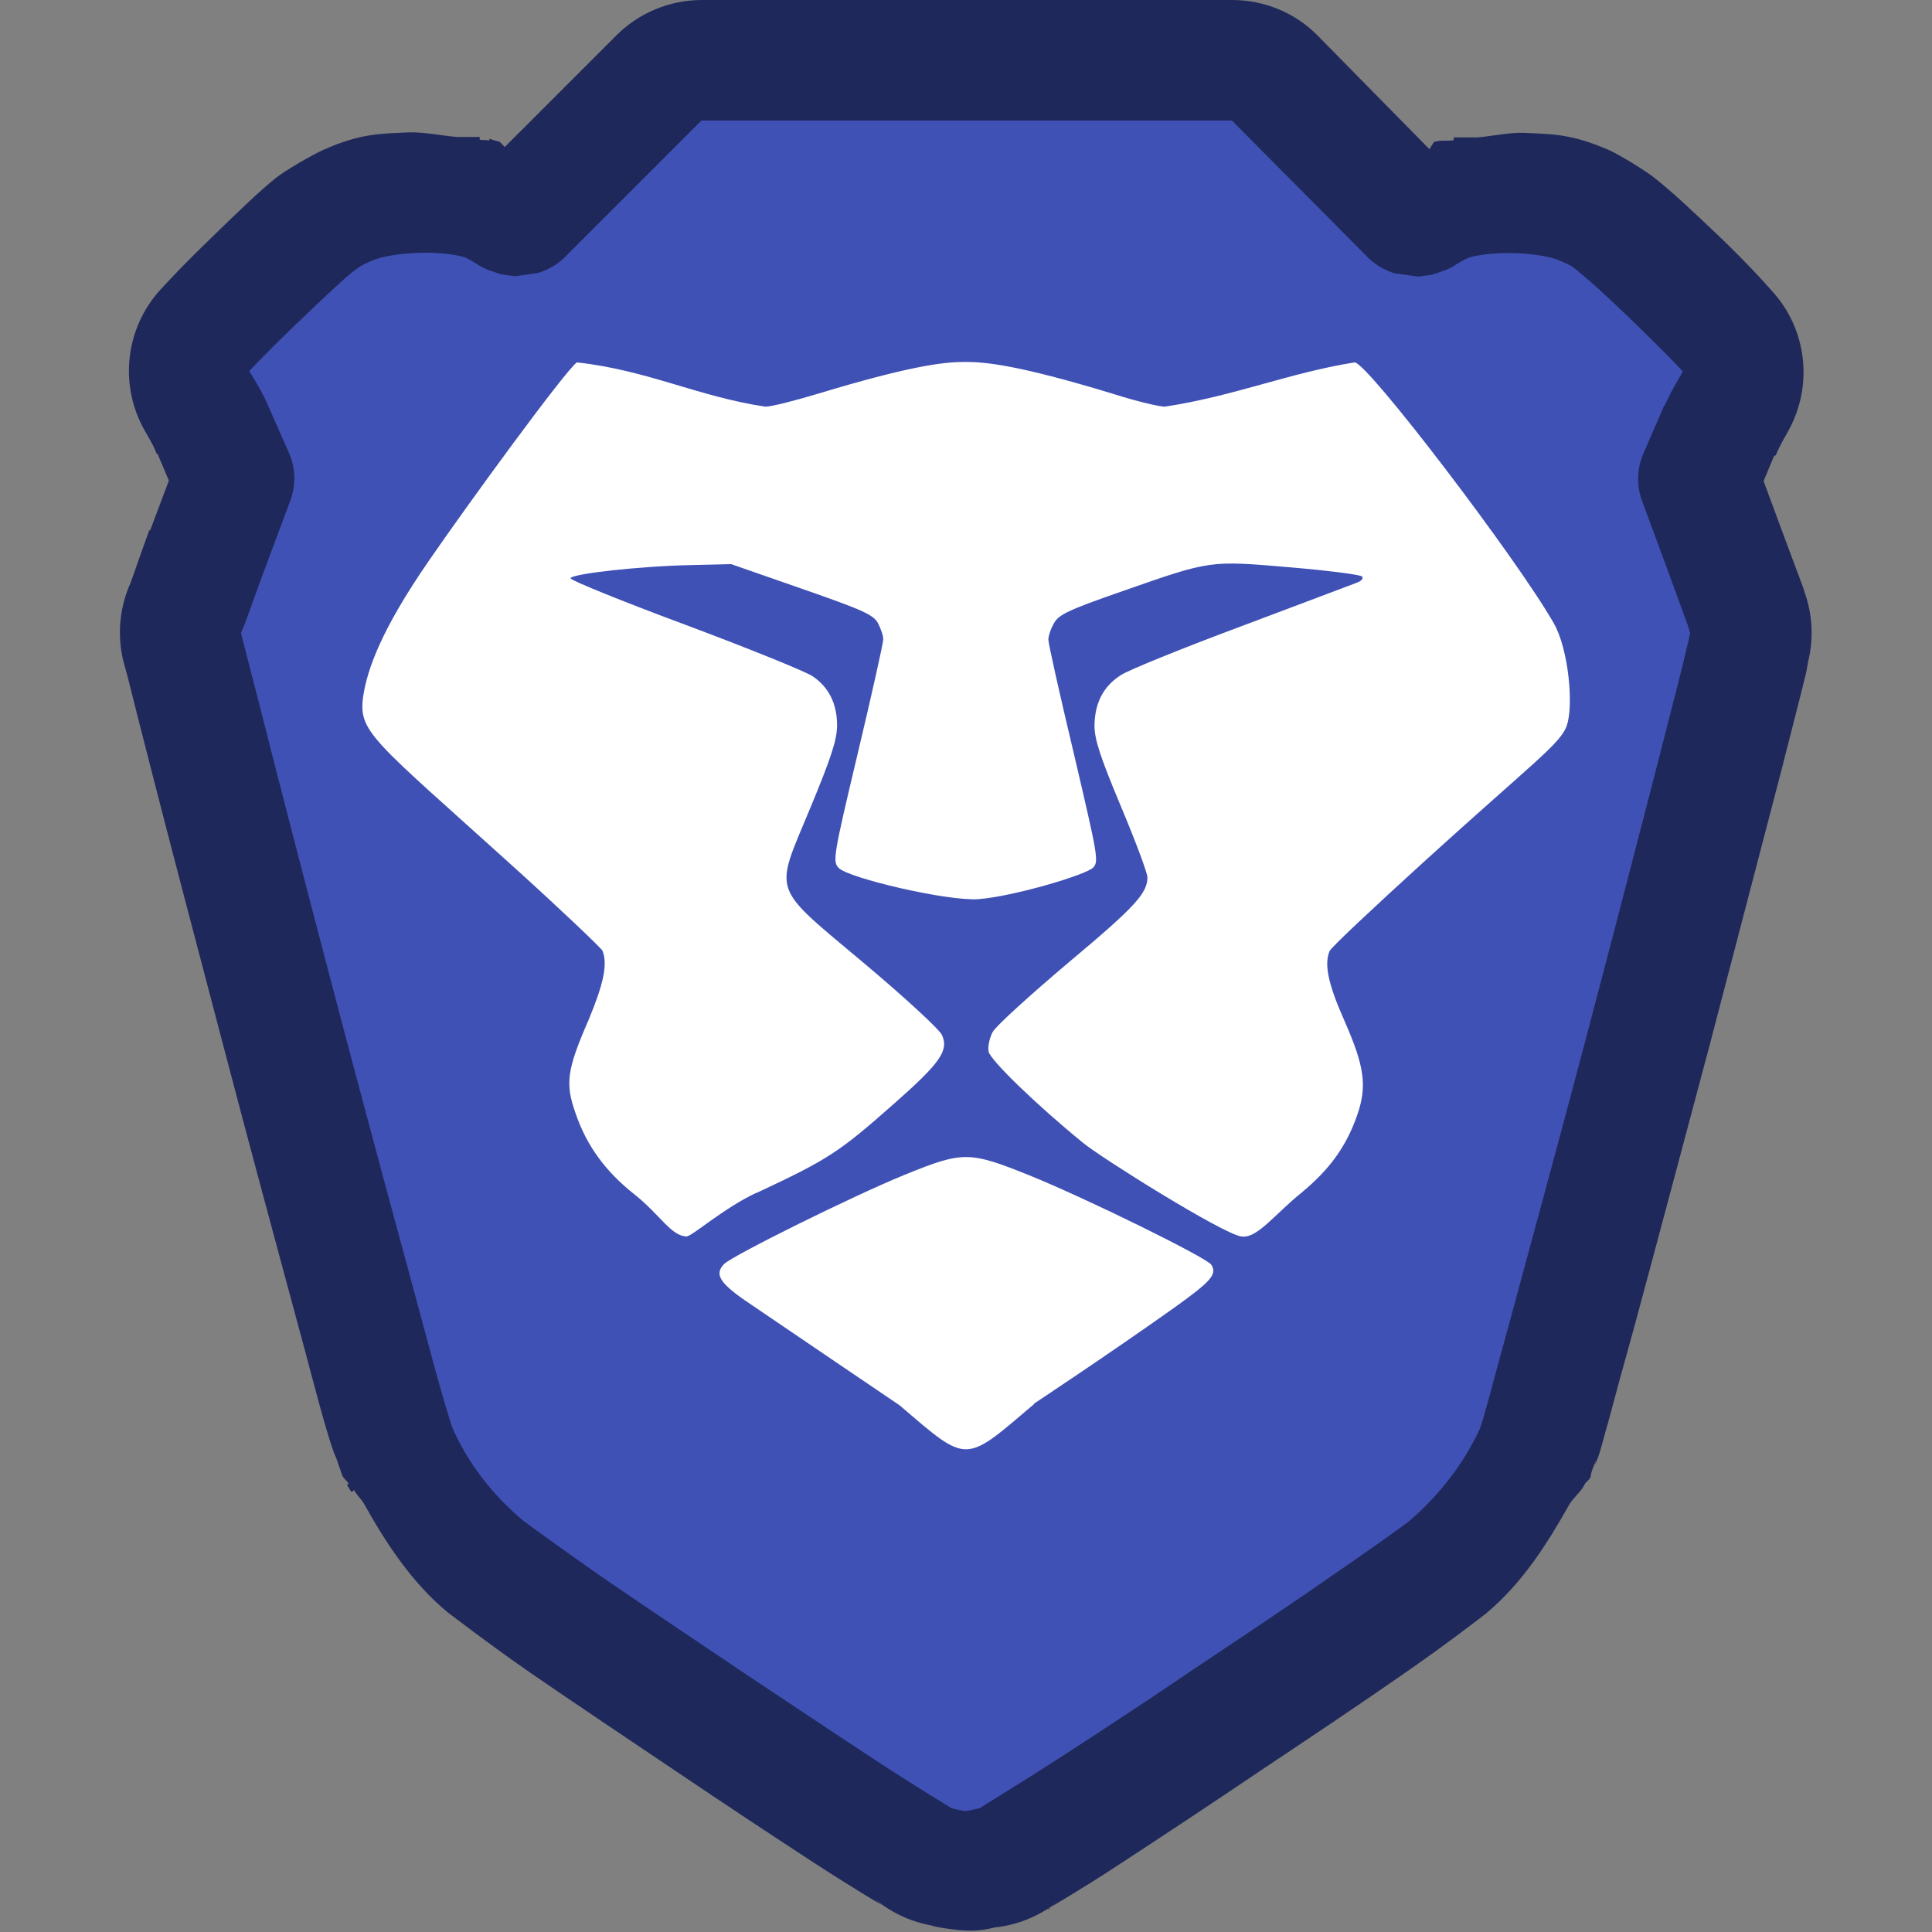 <?xml version="1.0" encoding="UTF-8" standalone="no"?>
<!-- Created with Inkscape (http://www.inkscape.org/) -->

<svg
   width="16"
   height="16"
   viewBox="0 0 4.233 4.233"
   version="1.1"
   id="svg5"
   inkscape:version="1.2 (dc2aedaf03, 2022-05-15)"
   sodipodi:docname="brave-browser-dev.svg"
   xmlns:inkscape="http://www.inkscape.org/namespaces/inkscape"
   xmlns:sodipodi="http://sodipodi.sourceforge.net/DTD/sodipodi-0.dtd"
   xmlns="http://www.w3.org/2000/svg"
   xmlns:svg="http://www.w3.org/2000/svg">
  <rect x="0" y="0" width="4.233" height="4.233" fill="#808080" stroke="none"/>
  <sodipodi:namedview
     id="namedview7"
     pagecolor="#ffffff"
     bordercolor="#666666"
     borderopacity="1.0"
     inkscape:pageshadow="2"
     inkscape:pageopacity="0.0"
     inkscape:pagecheckerboard="0"
     inkscape:document-units="px"
     showgrid="false"
     units="px"
     height="48px"
     inkscape:zoom="16"
     inkscape:cx="-6"
     inkscape:cy="6.625"
     inkscape:window-width="1846"
     inkscape:window-height="1015"
     inkscape:window-x="0"
     inkscape:window-y="0"
     inkscape:window-maximized="1"
     inkscape:current-layer="svg5"
     inkscape:showpageshadow="2"
     inkscape:deskcolor="#d1d1d1" />
  <defs
     id="defs2" />
  <path
     style="color:#000000;fill:#1f285a;fill-opacity:1;stroke:none;stroke-linejoin:round;-inkscape-stroke:none"
     d="M 1.538,0 C 1.467,6.064e-5 1.4,0.028 1.35,0.078 L 1.106,0.322 c -0.004,-0.004 -0.008,-0.008 -0.012,-0.012 -3.183e-4,-9.311e-5 -0.001,1.3383e-4 -0.002,0 -0.005,-0.001 -0.019,-0.006 -0.02,-0.006 0,0 2.17e-5,0.004 0,0.004 -0.008,-0.002 -0.014,-4.2167e-4 -0.021,-0.002 3.03e-5,-2.4582e-4 0,-0.006 0,-0.006 h -0.006 -0.045 c -0.034,-0.003 -0.072,-0.011 -0.104,-0.01 -0.059,0.003 -0.104,8.6999e-4 -0.189,0.039 -0.018,0.008 -0.079,0.042 -0.104,0.062 -0.038,0.031 -0.073,0.065 -0.139,0.129 -0.057,0.055 -0.086,0.086 -0.111,0.113 -0.079,0.085 -0.093,0.212 -0.035,0.312 0.017,0.029 0.022,0.04 0.025,0.049 6.51e-4,2.4e-6 0.001,2.4e-6 0.002,0 l 0.025,0.059 -0.041,0.109 c -6.51e-4,-2.4e-6 -0.001,-2.4e-6 -0.002,0 -0.017,0.046 -0.031,0.088 -0.041,0.115 -0.001,0.004 -0.002,0.003 -0.008,0.02 -0.017,0.048 -0.02,0.101 -0.008,0.15 0.004,0.016 0.007,0.025 0.01,0.037 0.013,0.052 0.03,0.12 0.051,0.201 0.042,0.165 0.1,0.384 0.158,0.605 0.058,0.221 0.118,0.443 0.164,0.613 0.023,0.084 0.041,0.155 0.057,0.211 0.009,0.03 0.016,0.054 0.02,0.064 0.003,0.01 0.006,0.014 0.008,0.02 0,0 -0.005,-0.014 0.012,0.035 0.003,0.007 0.01,0.011 0.014,0.018 l -0.004,0.002 c 4.06e-5,7.37e-5 0.01,0.016 0.01,0.016 0,0 0.006,-0.004 0.006,-0.004 0.005,0.01 0.014,0.018 0.02,0.027 0.049,0.088 0.105,0.174 0.184,0.24 0.003,0.002 0.091,0.07 0.182,0.133 0.09,0.062 0.202,0.137 0.312,0.211 0.111,0.075 0.223,0.149 0.312,0.207 0.043,0.028 0.082,0.052 0.111,0.07 0.015,0.009 0.027,0.016 0.035,0.021 -0.007,-0.005 -0.014,-0.012 -0.014,-0.012 0.048,0.039 0.108,0.061 0.17,0.061 3.387e-4,-1.5e-6 -0.041,-0.003 -0.047,-0.004 0.008,0.002 0.019,0.005 0.045,0.008 0.02,0.003 0.04,0.004 0.061,0.002 0.027,-0.003 0.037,-0.008 0.045,-0.01 -0.005,9.555e-4 -0.045,0.004 -0.045,0.004 L 1.969,4.152 c 0.098,0.093 0.25,0.097 0.354,0.01 1.342e-4,-1.17e-4 -0.012,0.01 -0.02,0.016 0.008,-0.005 0.02,-0.012 0.035,-0.021 0.029,-0.018 0.069,-0.042 0.111,-0.07 0.089,-0.058 0.201,-0.132 0.312,-0.207 0.111,-0.074 0.223,-0.149 0.312,-0.211 C 3.166,3.605 3.255,3.536 3.256,3.535 3.335,3.469 3.389,3.384 3.438,3.297 3.447,3.281 3.463,3.27 3.471,3.254 h -4e-7 c 0.003,-0.007 0.011,-0.011 0.014,-0.018 0.001,-0.013 0.008,-0.025 0.012,-0.037 -0.001,0.005 -0.002,0.008 -0.002,0.01 0.002,-0.005 0.006,-0.014 0.01,-0.027 0.007,-0.023 0.011,-0.041 0.018,-0.064 C 3.537,3.065 3.557,2.992 3.581,2.906 3.627,2.736 3.686,2.514 3.745,2.293 3.803,2.072 3.86,1.852 3.903,1.688 c 0.021,-0.083 0.039,-0.152 0.051,-0.201 0.005,-0.018 0.006,-0.031 0.008,-0.039 0.012,-0.05 0.009,-0.102 -0.008,-0.15 -10e-4,-0.003 -6.991e-4,-0.004 -0.006,-0.018 -0.01,-0.027 -0.026,-0.069 -0.043,-0.115 l -0.041,-0.111 0.023,-0.055 c 0.001,-6.392e-4 0.003,-0.001 0.004,-0.002 0.004,-0.01 0.009,-0.021 0.025,-0.049 0.058,-0.101 0.044,-0.227 -0.035,-0.312 C 3.857,0.609 3.828,0.577 3.77,0.521 3.703,0.457 3.664,0.421 3.629,0.393 3.608,0.375 3.549,0.34 3.528,0.33 3.442,0.292 3.398,0.294 3.338,0.291 c -0.03,-0.001 -0.067,0.007 -0.1,0.01 h -0.047 -0.006 c 0,0 -2.86e-5,0.006 0,0.006 -0.016,0.003 -0.026,-0.001 -0.043,0.004 -0.003,0.005 -0.007,0.01 -0.01,0.016 L 2.887,0.078 C 2.838,0.028 2.77,6.07e-5 2.7,0 Z m 0.766,4.178 c -0.003,0.002 -0.007,0.004 -0.008,0.004 v 0.002 c 8.693e-4,-5.541e-4 0.004,-0.003 0.008,-0.006 z"
     id="path895"
     sodipodi:nodetypes="ccccscccccccccccccccccccccccssccccccccccsscccsccccccccscsscscccccsccsscccccccccccscsccccccccccccc" />
  <path
     style="color:#000000;fill:#3f51b5;stroke:none;stroke-width:0.529;stroke-linejoin:round;fill-opacity:1"
     d="m 1.537,0.264 -0.3,0.3 a 0.145,0.142 0 0 1 -0.058,0.034 c -1.418e-4,4.58e-5 -0.052,0.008 -0.052,0.007 -1.972e-4,-5.3e-6 -0.029,-0.004 -0.029,-0.004 -5.023e-4,-1.222e-4 -0.021,-0.007 -0.027,-0.009 -0.011,-0.005 -0.015,-0.007 -0.019,-0.009 -0.008,-0.005 -0.014,-0.008 -0.018,-0.011 -0.009,-0.006 -0.018,-0.009 -0.015,-0.008 -0.061,-0.018 -0.164,-0.01 -0.204,0.007 -0.022,0.01 -0.023,0.01 -0.044,0.026 -0.021,0.017 -0.057,0.051 -0.122,0.113 -0.056,0.054 -0.081,0.08 -0.103,0.103 0.014,0.023 0.028,0.045 0.041,0.075 l 0.046,0.104 a 0.145,0.142 0 0 1 0.003,0.105 l -0.059,0.158 c -0.016,0.043 -0.03,0.084 -0.042,0.115 -0.004,0.01 -0.003,0.007 -0.007,0.017 0.003,0.011 0.005,0.02 0.009,0.035 0.012,0.048 0.03,0.116 0.051,0.199 0.042,0.165 0.099,0.384 0.157,0.604 0.058,0.22 0.118,0.441 0.164,0.611 0.023,0.085 0.042,0.157 0.057,0.209 0.007,0.026 0.014,0.047 0.018,0.061 0.003,0.011 0.008,0.024 0.007,0.022 0.034,0.077 0.087,0.147 0.157,0.205 0.001,0.001 0.075,0.055 0.162,0.116 0.087,0.06 0.199,0.135 0.309,0.209 0.111,0.074 0.222,0.148 0.309,0.205 0.081,0.053 0.153,0.096 0.157,0.099 0.003,-1.22e-5 0.019,0.005 0.03,0.006 0.011,-0.001 0.028,-0.006 0.031,-0.006 l 2.83e-4,2.781e-4 c 0.003,-0.003 0.076,-0.047 0.157,-0.099 C 2.392,3.806 2.504,3.733 2.614,3.658 2.725,3.584 2.836,3.51 2.923,3.449 3.011,3.389 3.085,3.335 3.086,3.334 3.155,3.275 3.208,3.205 3.243,3.129 c -0.001,0.002 0.004,-0.011 0.007,-0.022 0.004,-0.015 0.01,-0.035 0.017,-0.061 C 3.281,2.993 3.301,2.921 3.324,2.836 3.37,2.666 3.43,2.446 3.488,2.225 3.546,2.005 3.603,1.785 3.645,1.621 c 0.021,-0.082 0.039,-0.151 0.05,-0.199 0.004,-0.016 0.006,-0.025 0.008,-0.036 -0.003,-0.008 -0.002,-0.006 -0.005,-0.016 -0.011,-0.03 -0.026,-0.071 -0.042,-0.115 L 3.598,1.098 a 0.145,0.142 0 0 1 0.003,-0.105 l 0.045,-0.104 a 0.145,0.142 0 0 1 0.001,0 c 0.013,-0.029 0.027,-0.052 0.04,-0.075 -0.021,-0.023 -0.047,-0.049 -0.102,-0.103 C 3.521,0.649 3.483,0.615 3.462,0.598 3.442,0.581 3.442,0.582 3.42,0.572 c -0.039,-0.018 -0.143,-0.025 -0.204,-0.007 0.003,-8.615e-4 -0.006,0.003 -0.015,0.008 -0.005,0.003 -0.01,0.006 -0.018,0.011 -0.004,0.002 -0.008,0.005 -0.019,0.009 -0.006,0.002 -0.026,0.009 -0.027,0.009 -2.498e-4,5.93e-5 -0.029,0.004 -0.029,0.004 -1.96e-4,9.2e-6 -0.052,-0.007 -0.052,-0.007 A 0.145,0.142 0 0 1 2.997,0.564 L 2.699,0.264 Z"
     id="path893" />
  <path
     d="m 2.266,3.075 c 0,0 0.162,-0.107 0.307,-0.21 0.081,-0.058 0.094,-0.073 0.081,-0.094 C 2.643,2.755 2.381,2.626 2.255,2.575 2.123,2.522 2.11,2.522 1.982,2.574 1.867,2.621 1.609,2.749 1.587,2.769 c -0.022,0.022 -0.011,0.041 0.045,0.08 0.116,0.079 0.339,0.23 0.339,0.23 0.151,0.129 0.14,0.129 0.295,-0.003 z M 1.657,2.614 C 1.815,2.54 1.838,2.525 1.959,2.418 2.06,2.329 2.079,2.302 2.064,2.268 2.059,2.256 1.983,2.186 1.895,2.112 1.687,1.937 1.696,1.962 1.775,1.771 1.822,1.658 1.834,1.62 1.834,1.589 1.834,1.542 1.816,1.506 1.781,1.482 1.767,1.472 1.641,1.421 1.502,1.369 1.362,1.317 1.249,1.271 1.25,1.267 1.252,1.257 1.406,1.24 1.518,1.238 l 0.084,-0.002 0.155,0.054 c 0.135,0.047 0.157,0.057 0.167,0.076 0.006,0.012 0.012,0.028 0.011,0.036 -1.323e-4,0.008 -0.025,0.12 -0.056,0.25 -0.054,0.227 -0.055,0.236 -0.041,0.25 0.022,0.022 0.238,0.073 0.306,0.068 0.077,-0.006 0.235,-0.053 0.251,-0.069 0.013,-0.013 0.01,-0.027 -0.042,-0.249 -0.031,-0.13 -0.056,-0.242 -0.056,-0.25 -1.322e-4,-0.008 0.005,-0.024 0.012,-0.036 0.01,-0.019 0.03,-0.029 0.151,-0.071 0.194,-0.068 0.19,-0.067 0.367,-0.052 0.082,0.007 0.153,0.016 0.157,0.02 0.004,0.004 -6.6e-4,0.01 -0.012,0.014 -0.011,0.004 -0.124,0.047 -0.252,0.095 C 2.591,1.42 2.473,1.468 2.456,1.479 2.417,1.504 2.399,1.54 2.398,1.589 2.398,1.62 2.41,1.657 2.456,1.767 c 0.032,0.076 0.058,0.146 0.058,0.155 0,0.035 -0.026,0.064 -0.173,0.187 -0.084,0.071 -0.159,0.139 -0.166,0.152 -0.007,0.013 -0.011,0.032 -0.009,0.043 0.004,0.019 0.104,0.116 0.207,0.2 0.043,0.035 0.304,0.198 0.346,0.205 0.035,0.006 0.072,-0.047 0.134,-0.097 0.06,-0.05 0.096,-0.099 0.12,-0.167 C 2.996,2.38 2.99,2.337 2.945,2.235 2.91,2.156 2.901,2.113 2.913,2.084 2.915,2.077 3.009,1.989 3.12,1.888 3.362,1.668 3.42,1.629 3.433,1.589 3.448,1.546 3.437,1.422 3.404,1.365 3.325,1.226 2.996,0.794 2.968,0.794 c -0.144,0.023 -0.264,0.074 -0.416,0.097 -0.012,1.32e-5 -0.063,-0.012 -0.113,-0.028 -0.213,-0.065 -0.283,-0.07 -0.324,-0.07 -0.041,0 -0.11,0.005 -0.324,0.07 -0.05,0.015 -0.101,0.028 -0.114,0.028 C 1.529,0.869 1.419,0.811 1.264,0.794 1.24,0.81 1.026,1.103 0.938,1.231 c -0.104,0.151 -0.133,0.236 -0.142,0.293 -0.012,0.08 0.018,0.094 0.329,0.375 0.105,0.095 0.192,0.178 0.195,0.184 0.012,0.03 0.002,0.074 -0.031,0.153 -0.047,0.108 -0.051,0.138 -0.028,0.203 0.024,0.071 0.066,0.128 0.128,0.177 0.058,0.046 0.081,0.092 0.115,0.093 0.012,2.646e-4 0.081,-0.062 0.154,-0.096 z"
     style="fill:#ffffff;stroke-width:0.132"
     id="path2877" />
</svg>
